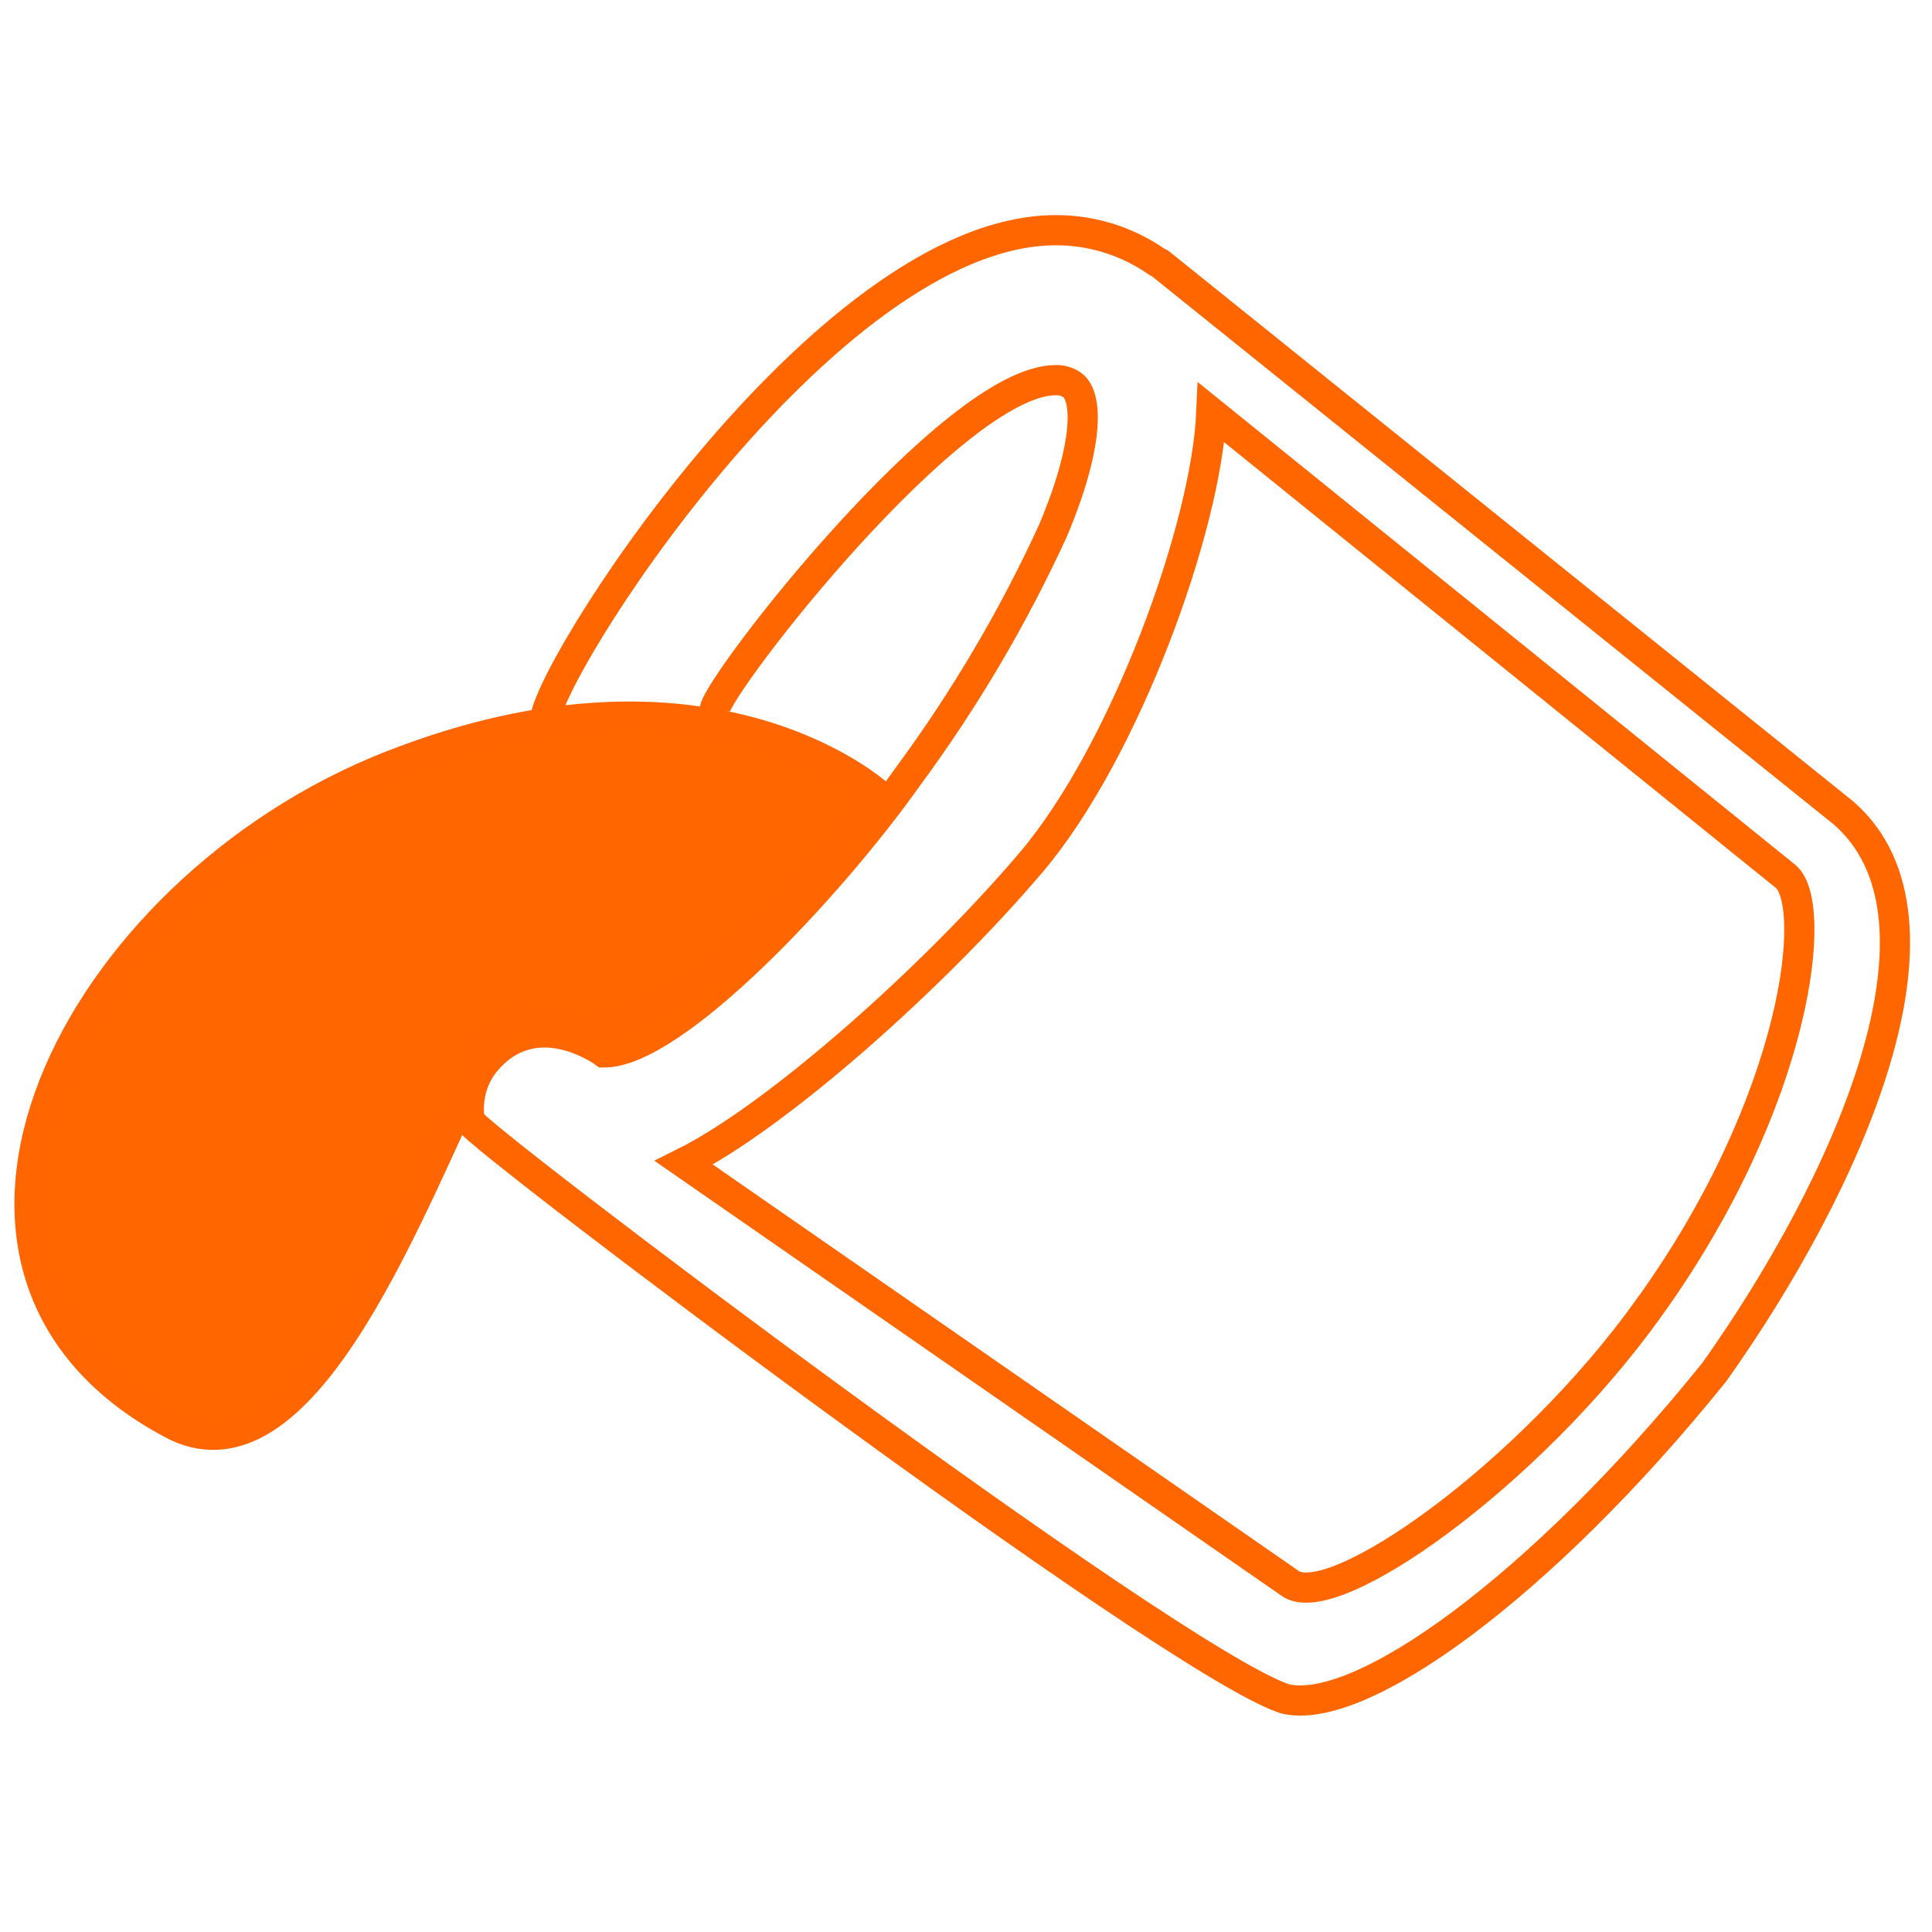 <?xml version="1.0" encoding="UTF-8" standalone="no"?>
<svg
   viewBox="0 0 64 64"
   fill="none"
   x="0px"
   y="0px"
   version="1.1"
   id="svg3"
   sodipodi:docname="fill.svg"
   width="64"
   height="64"
   inkscape:version="1.3 (0e150ed6c4, 2023-07-21)"
   xmlns:inkscape="http://www.inkscape.org/namespaces/inkscape"
   xmlns:sodipodi="http://sodipodi.sourceforge.net/DTD/sodipodi-0.dtd"
   xmlns="http://www.w3.org/2000/svg"
   xmlns:svg="http://www.w3.org/2000/svg">
  <defs
     id="defs3" />
  <sodipodi:namedview
     id="namedview3"
     pagecolor="#ffffff"
     bordercolor="#000000"
     borderopacity="0.25"
     inkscape:showpageshadow="2"
     inkscape:pageopacity="0.0"
     inkscape:pagecheckerboard="0"
     inkscape:deskcolor="#d1d1d1"
     inkscape:zoom="4.065"
     inkscape:cx="-21.402214"
     inkscape:cy="83.763838"
     inkscape:window-width="2560"
     inkscape:window-height="1369"
     inkscape:window-x="-8"
     inkscape:window-y="5"
     inkscape:window-maximized="1"
     inkscape:current-layer="svg3" />
  <path
     d="m 23.674,23.514 c 0.101,-0.861 7.906,-10.921 11.301,-10.921 0.194,-0.007 0.384,0.049 0.543,0.16 0.538,0.388 0.546,2.033 -0.646,4.846 -1.312,2.856 -2.913,5.57 -4.778,8.101 -2.653,3.745 -7.775,9.163 -10.083,9.163 0,0 -2.356,-1.737 -4.016,0.415 -0.384,0.535 -0.54,1.201 -0.433,1.851 0.069,0.423 23.128,17.854 26.994,19.144 2.481,0.621 8.487,-3.69 14.234,-10.822 4.414,-6.218 8.34,-14.977 4.285,-18.516 L 38.419,8.719 c -0.029,-0.022 -0.064,-0.024 -0.093,-0.044 -0.983,-0.686 -2.153,-1.053 -3.351,-1.049 -7.693,0 -17.147,15.011 -16.921,16.333 M 54.627,43.319 C 50.656,48.877 44.118,53.493 42.724,52.442 L 22.654,38.52 c 3.074,-1.528 8.258,-6.136 11.487,-9.933 3.123,-3.667 5.825,-11.127 5.987,-14.923 l 18.99,15.341 c 1.154,0.828 0.487,7.391 -4.49,14.314 z"
     fill="#000000"
     id="path1"
     style="fill:none;stroke:#ff6600;stroke-width:1;stroke-dasharray:none;stroke-opacity:1"
     sodipodi:nodetypes="cccccccccccccccccccccc" />
  <path
     d="M 12.927,25.377 C 2.472,29.499 -3.997,42.18 5.851,47.245 c 4.367,2.057 7.813,-7.545 10.184,-12.386 1.829,-3.733 3.064,4.294 13.058,-8.531 0,0 -5.572,-5.128 -16.166,-0.951 z"
     fill="#000000"
     id="path2"
     style="fill:#ff6600;fill-opacity:1;stroke:#ff6500;stroke-width:1;stroke-dasharray:none;stroke-opacity:1"
     sodipodi:nodetypes="scscs" />
</svg>
